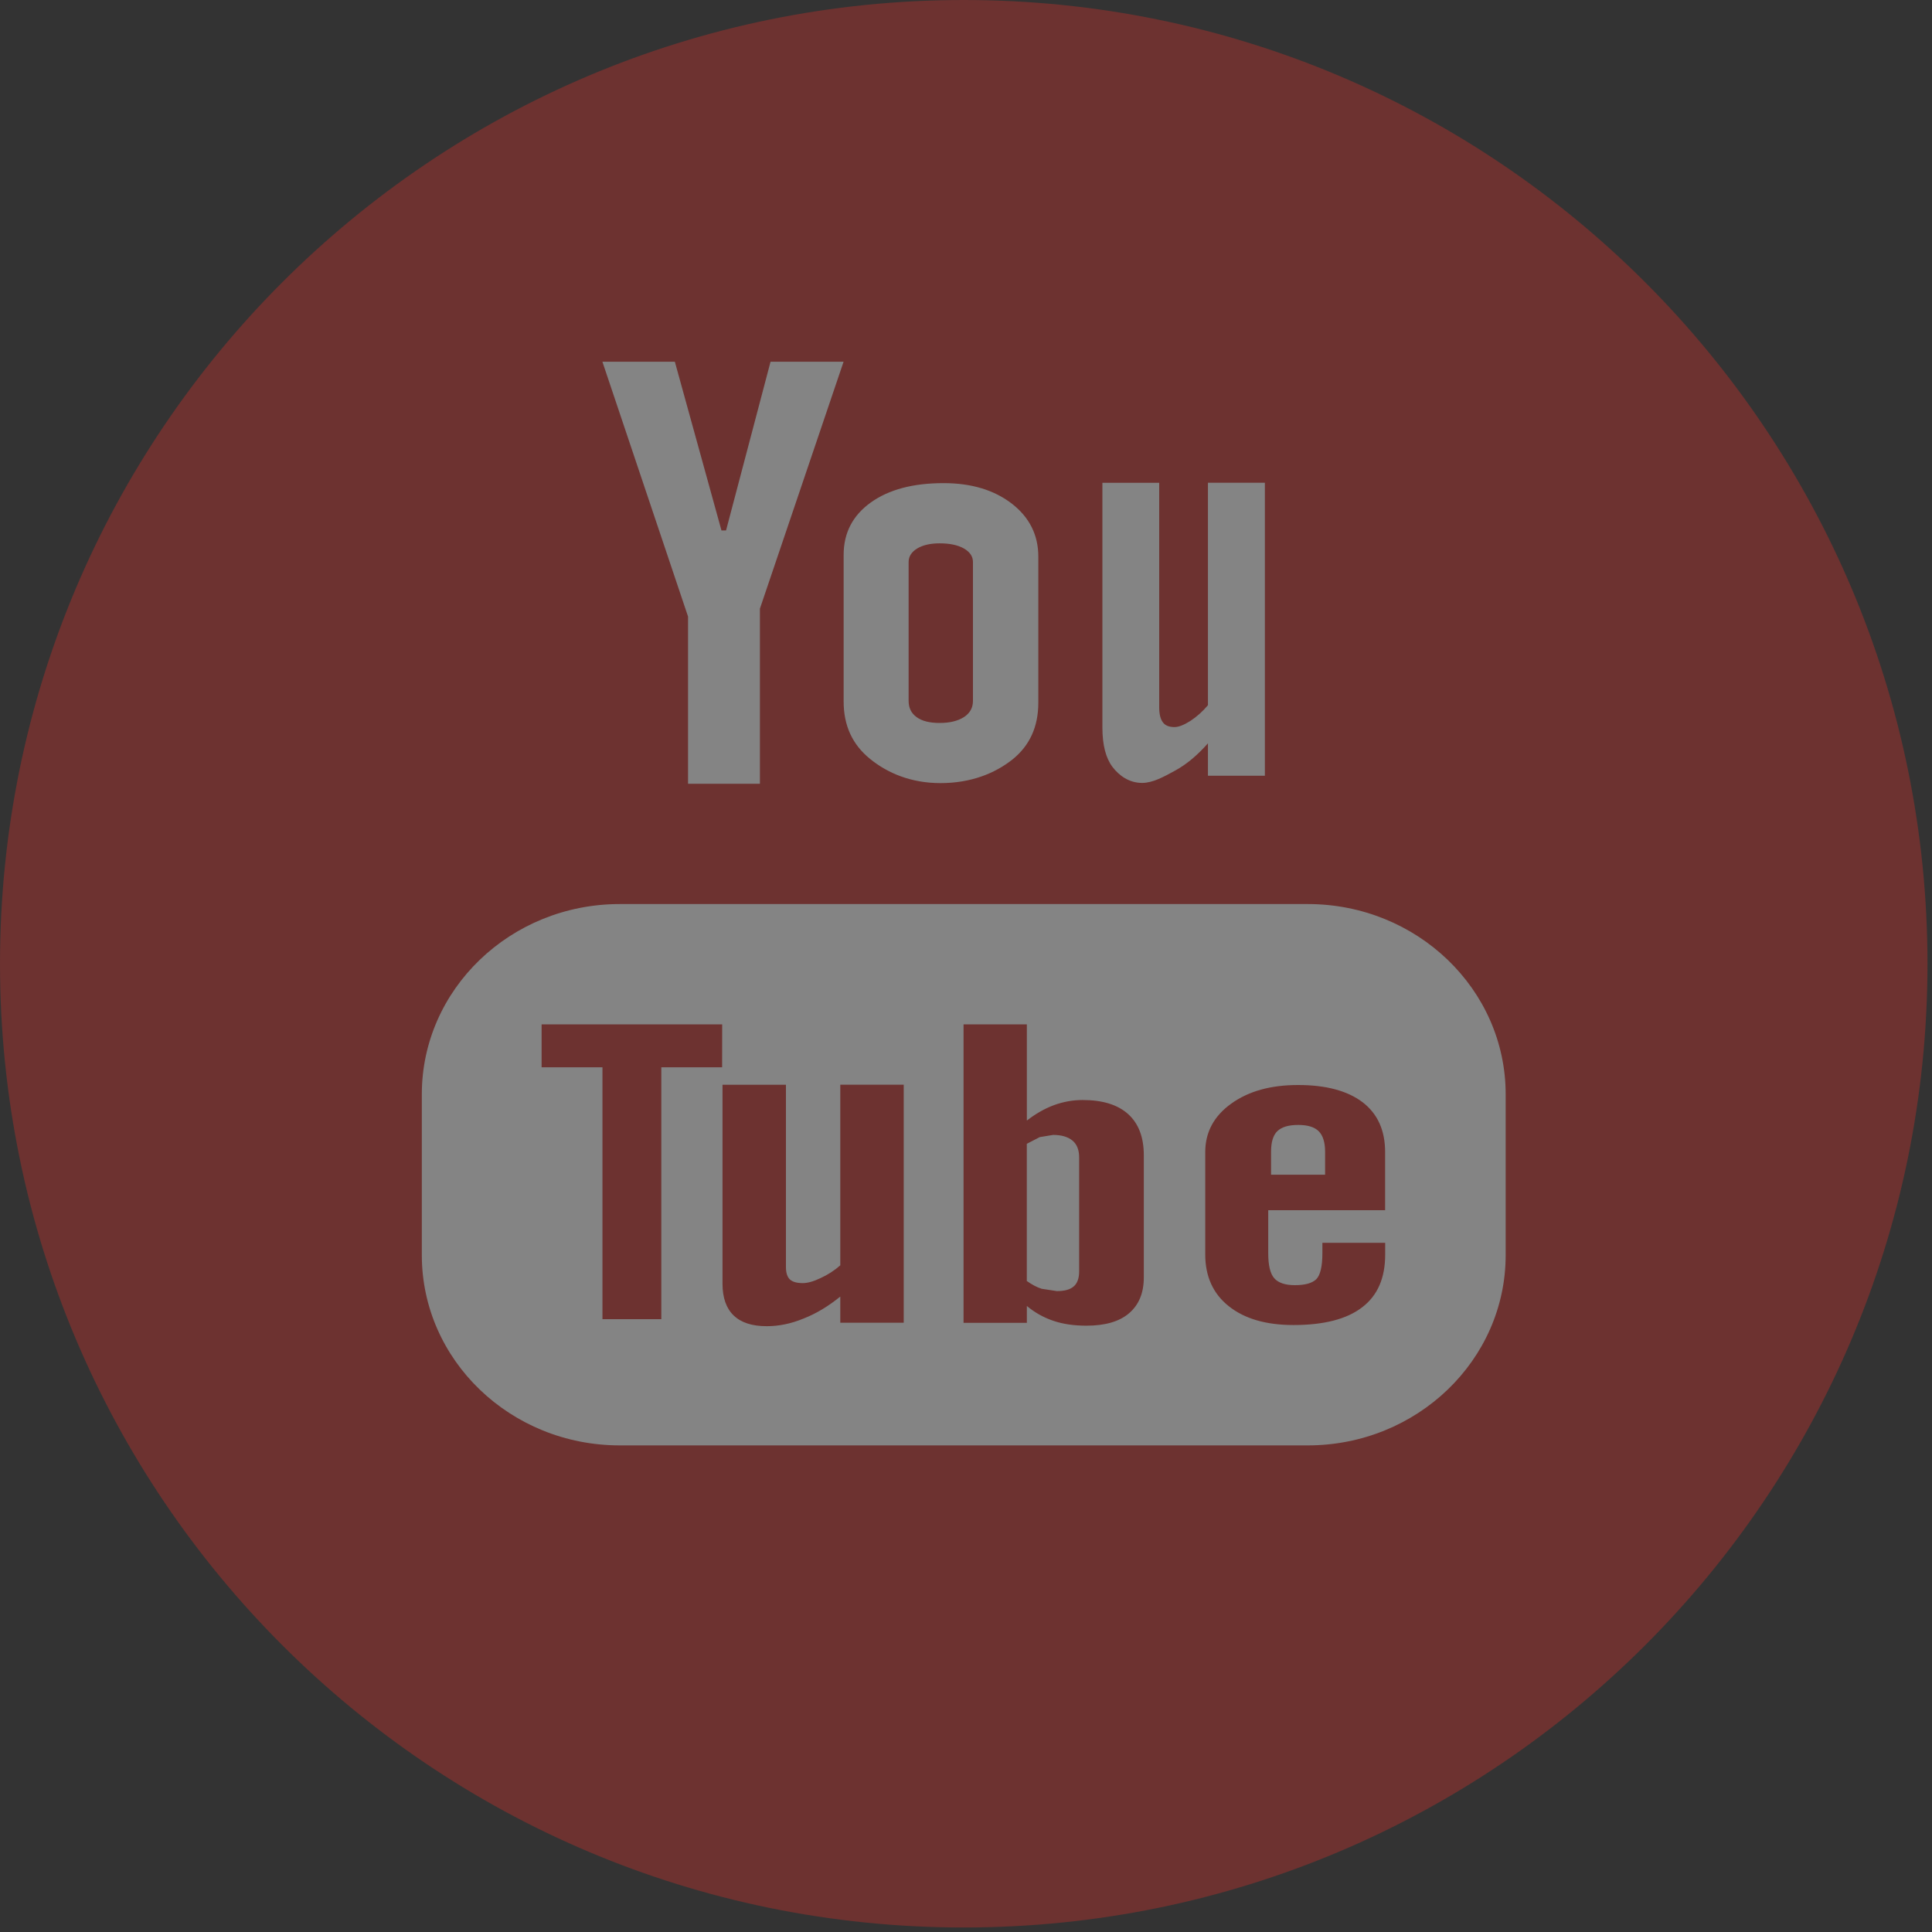 <?xml version="1.0" encoding="UTF-8"?>
<svg width="30px" height="30px" viewBox="0 0 30 30" version="1.1" xmlns="http://www.w3.org/2000/svg" xmlns:xlink="http://www.w3.org/1999/xlink">
    <rect x="0" y="0" width="30" height="30" fill="#333333" stroke="none"/>
    <!-- Generator: sketchtool 44.1 (41455) - http://www.bohemiancoding.com/sketch -->
    <title>318015BC-BA56-4A9A-9D2D-CDFE2F4CCF30</title>
    <desc>Created with sketchtool.</desc>
    <defs></defs>
    <g id="Main" stroke="none" stroke-width="1" fill="none" fill-rule="evenodd" opacity="0.396">
        <g id="LOfP-02-PlacePage" transform="translate(-902, -1881)" fill-rule="nonzero">
            <g id="Group-18" transform="translate(229, 1844)">
                <g id="Group-17" transform="translate(240, 37)">
                    <g id="Social" transform="translate(265, 0)">
                        <g id="002-youtube" transform="translate(168, 0)">
                            <path d="M14.965,0 C23.23,0 29.93,6.701 29.93,14.965 C29.93,23.23 23.23,29.93 14.965,29.93 C6.7,29.93 0,23.229 0,14.965 C0,6.701 6.7,0 14.965,0 Z" id="Shape" fill="#C4302B"></path>
                            <path d="M14.604,12.16 C15.077,12.16 15.448,12.009 15.719,11.795 C15.988,11.58 16.123,11.287 16.123,10.911 L16.123,8.642 C16.123,8.308 15.985,8.032 15.711,7.82 C15.435,7.608 15.083,7.502 14.651,7.502 C14.178,7.502 13.801,7.602 13.521,7.803 C13.24,8.005 13.1,8.275 13.1,8.616 L13.1,10.893 C13.1,11.267 13.236,11.562 13.51,11.784 C13.783,12.006 14.148,12.16 14.604,12.16 Z M14.109,8.727 C14.109,8.64 14.154,8.571 14.243,8.516 C14.333,8.463 14.449,8.437 14.591,8.437 C14.746,8.437 14.872,8.463 14.966,8.516 C15.062,8.571 15.108,8.641 15.108,8.727 L15.108,10.883 C15.108,10.99 15.062,11.074 14.968,11.135 C14.874,11.195 14.749,11.226 14.591,11.226 C14.437,11.226 14.317,11.197 14.234,11.136 C14.151,11.077 14.109,10.993 14.109,10.883 L14.109,8.727 L14.109,8.727 Z M17.735,12.157 C17.902,12.157 18.071,12.062 18.247,11.966 C18.425,11.869 18.594,11.727 18.757,11.542 L18.757,12.046 L19.641,12.046 L19.641,7.496 L18.757,7.496 L18.757,10.95 C18.675,11.048 18.583,11.129 18.485,11.194 C18.385,11.257 18.302,11.29 18.238,11.29 C18.155,11.29 18.094,11.267 18.058,11.217 C18.021,11.17 18,11.092 18,10.985 L18,7.497 L17.118,7.497 L17.118,11.299 C17.118,11.57 17.172,11.773 17.274,11.908 C17.377,12.043 17.531,12.157 17.735,12.157 Z M20.306,14.038 L9.624,14.038 C7.926,14.038 6.55,15.362 6.55,16.992 L6.55,19.489 C6.55,21.12 7.926,22.444 9.624,22.444 L20.306,22.444 C22.003,22.444 23.38,21.12 23.38,19.489 L23.38,16.992 C23.38,15.362 22.003,14.038 20.306,14.038 Z M11.213,16.573 L10.269,16.573 L10.269,20.484 L9.355,20.484 L9.355,16.573 L8.41,16.573 L8.41,15.906 L11.214,15.906 C11.213,15.906 11.213,16.573 11.213,16.573 Z M14.033,20.539 L13.048,20.539 L13.048,20.133 C12.864,20.282 12.676,20.397 12.478,20.474 C12.283,20.555 12.092,20.593 11.907,20.593 C11.678,20.593 11.508,20.538 11.392,20.426 C11.278,20.317 11.219,20.152 11.219,19.933 L11.219,16.844 L12.204,16.844 L12.204,19.677 C12.204,19.765 12.225,19.827 12.264,19.866 C12.307,19.906 12.375,19.924 12.467,19.924 C12.538,19.924 12.632,19.899 12.742,19.846 C12.853,19.795 12.955,19.73 13.048,19.648 L13.048,16.843 L14.033,16.843 C14.033,16.843 14.033,20.539 14.033,20.539 Z M17.761,19.835 C17.761,20.078 17.684,20.262 17.532,20.392 C17.381,20.522 17.158,20.585 16.871,20.585 C16.679,20.585 16.509,20.561 16.361,20.511 C16.213,20.462 16.072,20.385 15.945,20.279 L15.945,20.541 L14.962,20.541 L14.962,15.906 L15.945,15.906 L15.945,17.4 C16.078,17.297 16.217,17.216 16.362,17.162 C16.511,17.107 16.661,17.081 16.811,17.081 C17.119,17.081 17.354,17.153 17.516,17.298 C17.679,17.444 17.761,17.658 17.761,17.938 C17.761,17.937 17.761,19.835 17.761,19.835 Z M21.508,18.792 L19.693,18.792 L19.693,19.46 C19.693,19.646 19.723,19.775 19.786,19.848 C19.849,19.92 19.957,19.956 20.107,19.956 C20.266,19.956 20.375,19.925 20.439,19.864 C20.5,19.802 20.534,19.669 20.534,19.459 L20.534,19.298 L21.509,19.298 L21.509,19.48 C21.509,19.843 21.393,20.116 21.151,20.3 C20.914,20.483 20.558,20.575 20.086,20.575 C19.66,20.575 19.326,20.478 19.081,20.283 C18.838,20.091 18.715,19.821 18.715,19.481 L18.715,17.889 C18.715,17.583 18.849,17.33 19.119,17.137 C19.387,16.944 19.731,16.848 20.157,16.848 C20.591,16.848 20.925,16.938 21.159,17.116 C21.392,17.295 21.508,17.553 21.508,17.888 C21.508,17.888 21.508,18.792 21.508,18.792 Z M10.684,12.17 L11.8,12.17 L11.8,9.451 L13.099,5.617 L11.965,5.617 L11.274,8.237 L11.203,8.237 L10.479,5.617 L9.354,5.617 L10.684,9.574 C10.684,9.574 10.684,12.17 10.684,12.17 Z M16.352,17.623 L16.145,17.657 L15.944,17.761 L15.944,19.891 C16.023,19.947 16.1,19.989 16.175,20.012 L16.41,20.048 C16.53,20.048 16.617,20.025 16.673,19.975 C16.728,19.928 16.757,19.849 16.757,19.742 L16.757,17.975 C16.757,17.858 16.724,17.771 16.655,17.712 C16.584,17.653 16.484,17.623 16.352,17.623 Z" id="Shape" fill="#FFFFFF"></path>
                            <path d="M20.16,17.468 C20.008,17.468 19.901,17.5 19.834,17.565 C19.769,17.628 19.737,17.735 19.737,17.883 L19.737,18.241 L20.576,18.241 L20.576,17.883 C20.576,17.735 20.541,17.629 20.476,17.565 C20.411,17.5 20.304,17.468 20.16,17.468 Z" id="Shape" fill="#FFFFFF"></path>
                        </g>
                    </g>
                </g>
            </g>
        </g>
    </g>
</svg>